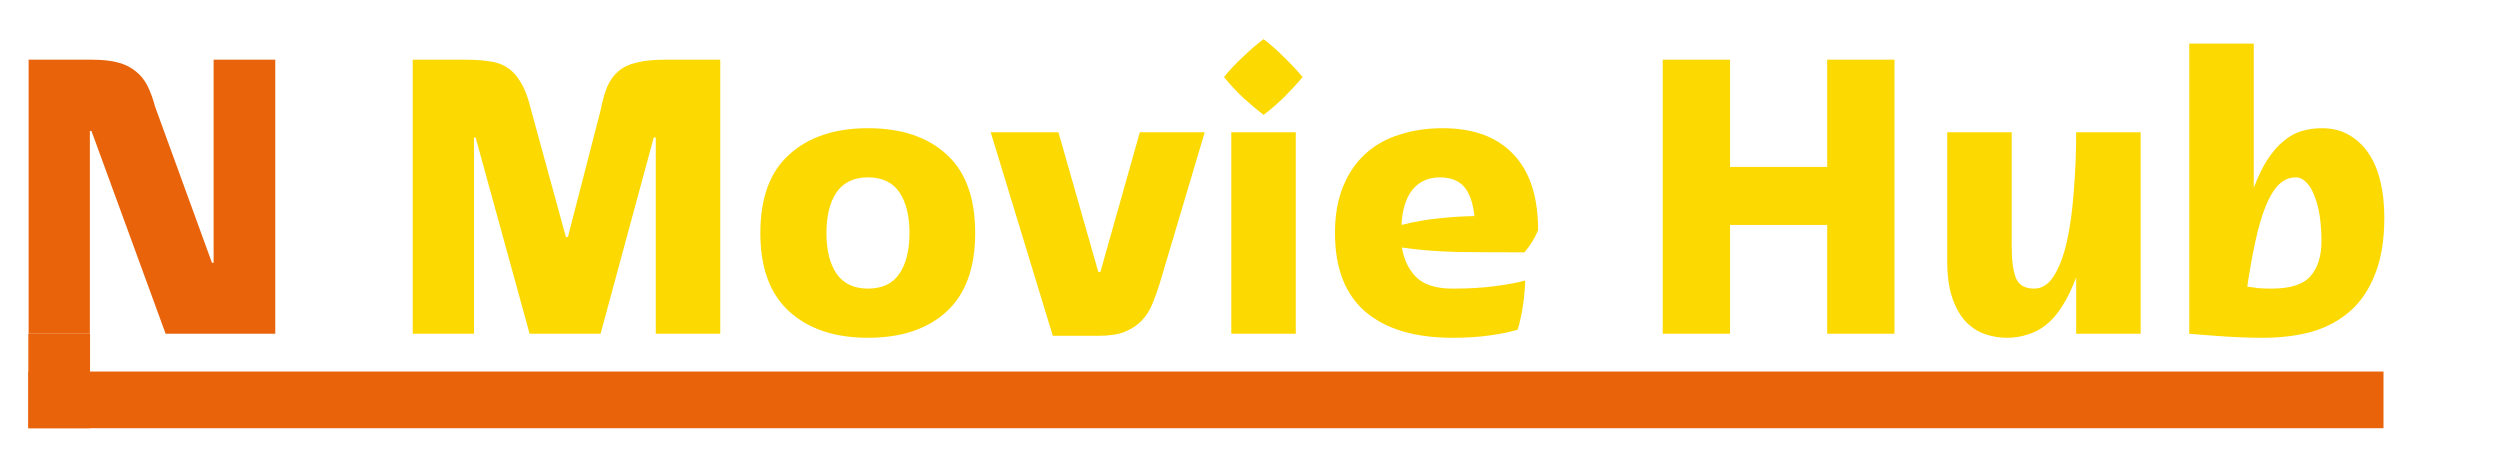 <svg width="397" height="73" viewBox="0 0 397 73" fill="none" xmlns="http://www.w3.org/2000/svg">
<path d="M14.656 9.48C16.277 9.48 17.643 9.629 18.752 9.928C19.861 10.227 20.8 10.696 21.568 11.336C22.336 11.933 22.955 12.701 23.424 13.64C23.893 14.579 24.299 15.688 24.64 16.968L33.664 41.736H33.92V9.48H43.712V53H26.304L14.528 20.808H14.272V53H4.544V9.48H14.656Z" fill="#E8630A"/>
<path d="M65.544 9.48H73.928C75.336 9.48 76.595 9.565 77.704 9.736C78.813 9.864 79.773 10.205 80.584 10.76C81.437 11.315 82.163 12.125 82.76 13.192C83.4 14.259 83.933 15.709 84.36 17.544L89.864 37.64H90.184L95.368 17.544C95.667 16.008 96.029 14.728 96.456 13.704C96.925 12.68 97.523 11.869 98.248 11.272C99.016 10.632 99.976 10.184 101.128 9.928C102.323 9.629 103.795 9.48 105.544 9.48H114.376V53H104.136V21.832H103.816L95.368 53H84.104L75.528 21.832H75.272V53H65.544V9.48ZM120.745 37C120.745 31.411 122.281 27.251 125.353 24.52C128.425 21.747 132.585 20.36 137.833 20.36C143.123 20.36 147.283 21.747 150.312 24.52C153.342 27.251 154.857 31.411 154.857 37C154.857 42.547 153.342 46.707 150.312 49.48C147.283 52.253 143.123 53.64 137.833 53.64C132.585 53.64 128.425 52.253 125.353 49.48C122.281 46.707 120.745 42.547 120.745 37ZM131.241 37C131.241 39.731 131.774 41.885 132.841 43.464C133.95 45.043 135.614 45.832 137.833 45.832C140.094 45.832 141.758 45.043 142.825 43.464C143.891 41.885 144.425 39.731 144.425 37C144.425 34.269 143.891 32.115 142.825 30.536C141.758 28.957 140.094 28.168 137.833 28.168C135.614 28.168 133.95 28.957 132.841 30.536C131.774 32.115 131.241 34.269 131.241 37ZM157.328 21H168.08L174.416 43.208H174.736L181.008 21H191.312L184.144 45.064C183.802 46.173 183.418 47.24 182.992 48.264C182.608 49.245 182.053 50.12 181.328 50.888C180.645 51.613 179.749 52.211 178.64 52.68C177.573 53.107 176.208 53.32 174.544 53.32H167.184L157.328 21ZM195.529 53V21H205.769V53H195.529ZM194.377 12.232C195.23 11.165 196.233 10.099 197.385 9.032C198.537 7.923 199.625 6.984 200.649 6.216C201.673 6.984 202.74 7.923 203.849 9.032C205.001 10.141 206.004 11.208 206.857 12.232C206.004 13.256 205.001 14.344 203.849 15.496C202.697 16.605 201.63 17.523 200.649 18.248C199.668 17.48 198.58 16.563 197.385 15.496C196.233 14.387 195.23 13.299 194.377 12.232ZM211.995 37C211.995 34.184 212.421 31.731 213.275 29.64C214.128 27.549 215.301 25.821 216.795 24.456C218.331 23.048 220.144 22.024 222.235 21.384C224.325 20.701 226.608 20.36 229.083 20.36C233.947 20.36 237.68 21.725 240.283 24.456C242.928 27.187 244.251 31.219 244.251 36.552C243.696 37.875 242.971 39.048 242.075 40.072C237.936 40.072 234.309 40.051 231.195 40.008C228.08 39.923 225.221 39.688 222.619 39.304C222.96 41.309 223.749 42.909 224.987 44.104C226.224 45.256 228.123 45.832 230.683 45.832C233.2 45.832 235.419 45.704 237.339 45.448C239.301 45.192 240.923 44.893 242.203 44.552C242.203 45.107 242.16 45.747 242.075 46.472C242.032 47.197 241.947 47.923 241.819 48.648C241.733 49.331 241.605 50.013 241.435 50.696C241.307 51.336 241.157 51.891 240.987 52.36C239.877 52.701 238.427 53 236.635 53.256C234.885 53.512 232.901 53.64 230.683 53.64C224.667 53.64 220.037 52.253 216.795 49.48C213.595 46.707 211.995 42.547 211.995 37ZM222.555 35.72C224.603 35.208 226.523 34.867 228.315 34.696C230.107 34.483 232.048 34.355 234.139 34.312C233.925 32.264 233.392 30.728 232.539 29.704C231.685 28.68 230.384 28.168 228.635 28.168C226.8 28.168 225.349 28.829 224.283 30.152C223.259 31.432 222.683 33.288 222.555 35.72ZM264.044 53V9.48H274.732V26.504H290.156V9.48H300.844V53H290.156V35.72H274.732V53H264.044ZM319.457 21V39.112C319.457 41.416 319.691 43.123 320.161 44.232C320.63 45.299 321.59 45.832 323.041 45.832C324.278 45.832 325.323 45.149 326.177 43.784C327.03 42.419 327.713 40.605 328.225 38.344C328.737 36.04 329.099 33.395 329.313 30.408C329.569 27.379 329.697 24.243 329.697 21H339.937V53H329.697V44.04C329.014 45.875 328.267 47.411 327.457 48.648C326.689 49.885 325.835 50.867 324.897 51.592C324.001 52.317 323.019 52.829 321.953 53.128C320.929 53.469 319.841 53.64 318.689 53.64C317.537 53.64 316.385 53.448 315.233 53.064C314.123 52.68 313.121 52.04 312.225 51.144C311.329 50.205 310.603 48.947 310.049 47.368C309.494 45.789 309.217 43.827 309.217 41.48V21H319.457ZM357.894 6.92V29.832C358.577 28.04 359.302 26.547 360.07 25.352C360.881 24.115 361.734 23.133 362.63 22.408C363.526 21.64 364.486 21.107 365.51 20.808C366.534 20.509 367.601 20.36 368.71 20.36C370.331 20.36 371.739 20.701 372.934 21.384C374.171 22.067 375.217 23.027 376.07 24.264C376.923 25.501 377.563 26.995 377.99 28.744C378.417 30.493 378.63 32.435 378.63 34.568C378.63 38.109 378.139 41.096 377.158 43.528C376.219 45.96 374.897 47.923 373.19 49.416C371.483 50.909 369.457 51.997 367.11 52.68C364.763 53.32 362.203 53.64 359.43 53.64C357.467 53.64 355.505 53.576 353.542 53.448C351.622 53.32 349.659 53.171 347.654 53V6.92H357.894ZM356.87 45.512C357.467 45.597 358.086 45.683 358.726 45.768C359.409 45.811 360.07 45.832 360.71 45.832C363.654 45.832 365.702 45.192 366.854 43.912C368.049 42.589 368.646 40.712 368.646 38.28C368.646 36.915 368.561 35.635 368.39 34.44C368.219 33.203 367.942 32.115 367.558 31.176C367.217 30.237 366.79 29.512 366.278 29C365.766 28.445 365.19 28.168 364.55 28.168C363.526 28.168 362.609 28.573 361.798 29.384C361.03 30.195 360.347 31.347 359.75 32.84C359.153 34.333 358.619 36.168 358.15 38.344C357.681 40.477 357.254 42.867 356.87 45.512Z" fill="#FCD900"/>
<rect x="4.5" y="59" width="374" height="9" fill="#E8630A"/>
<rect x="4.5" y="53" width="9.8" height="15" fill="#E8630A"/>
</svg>
